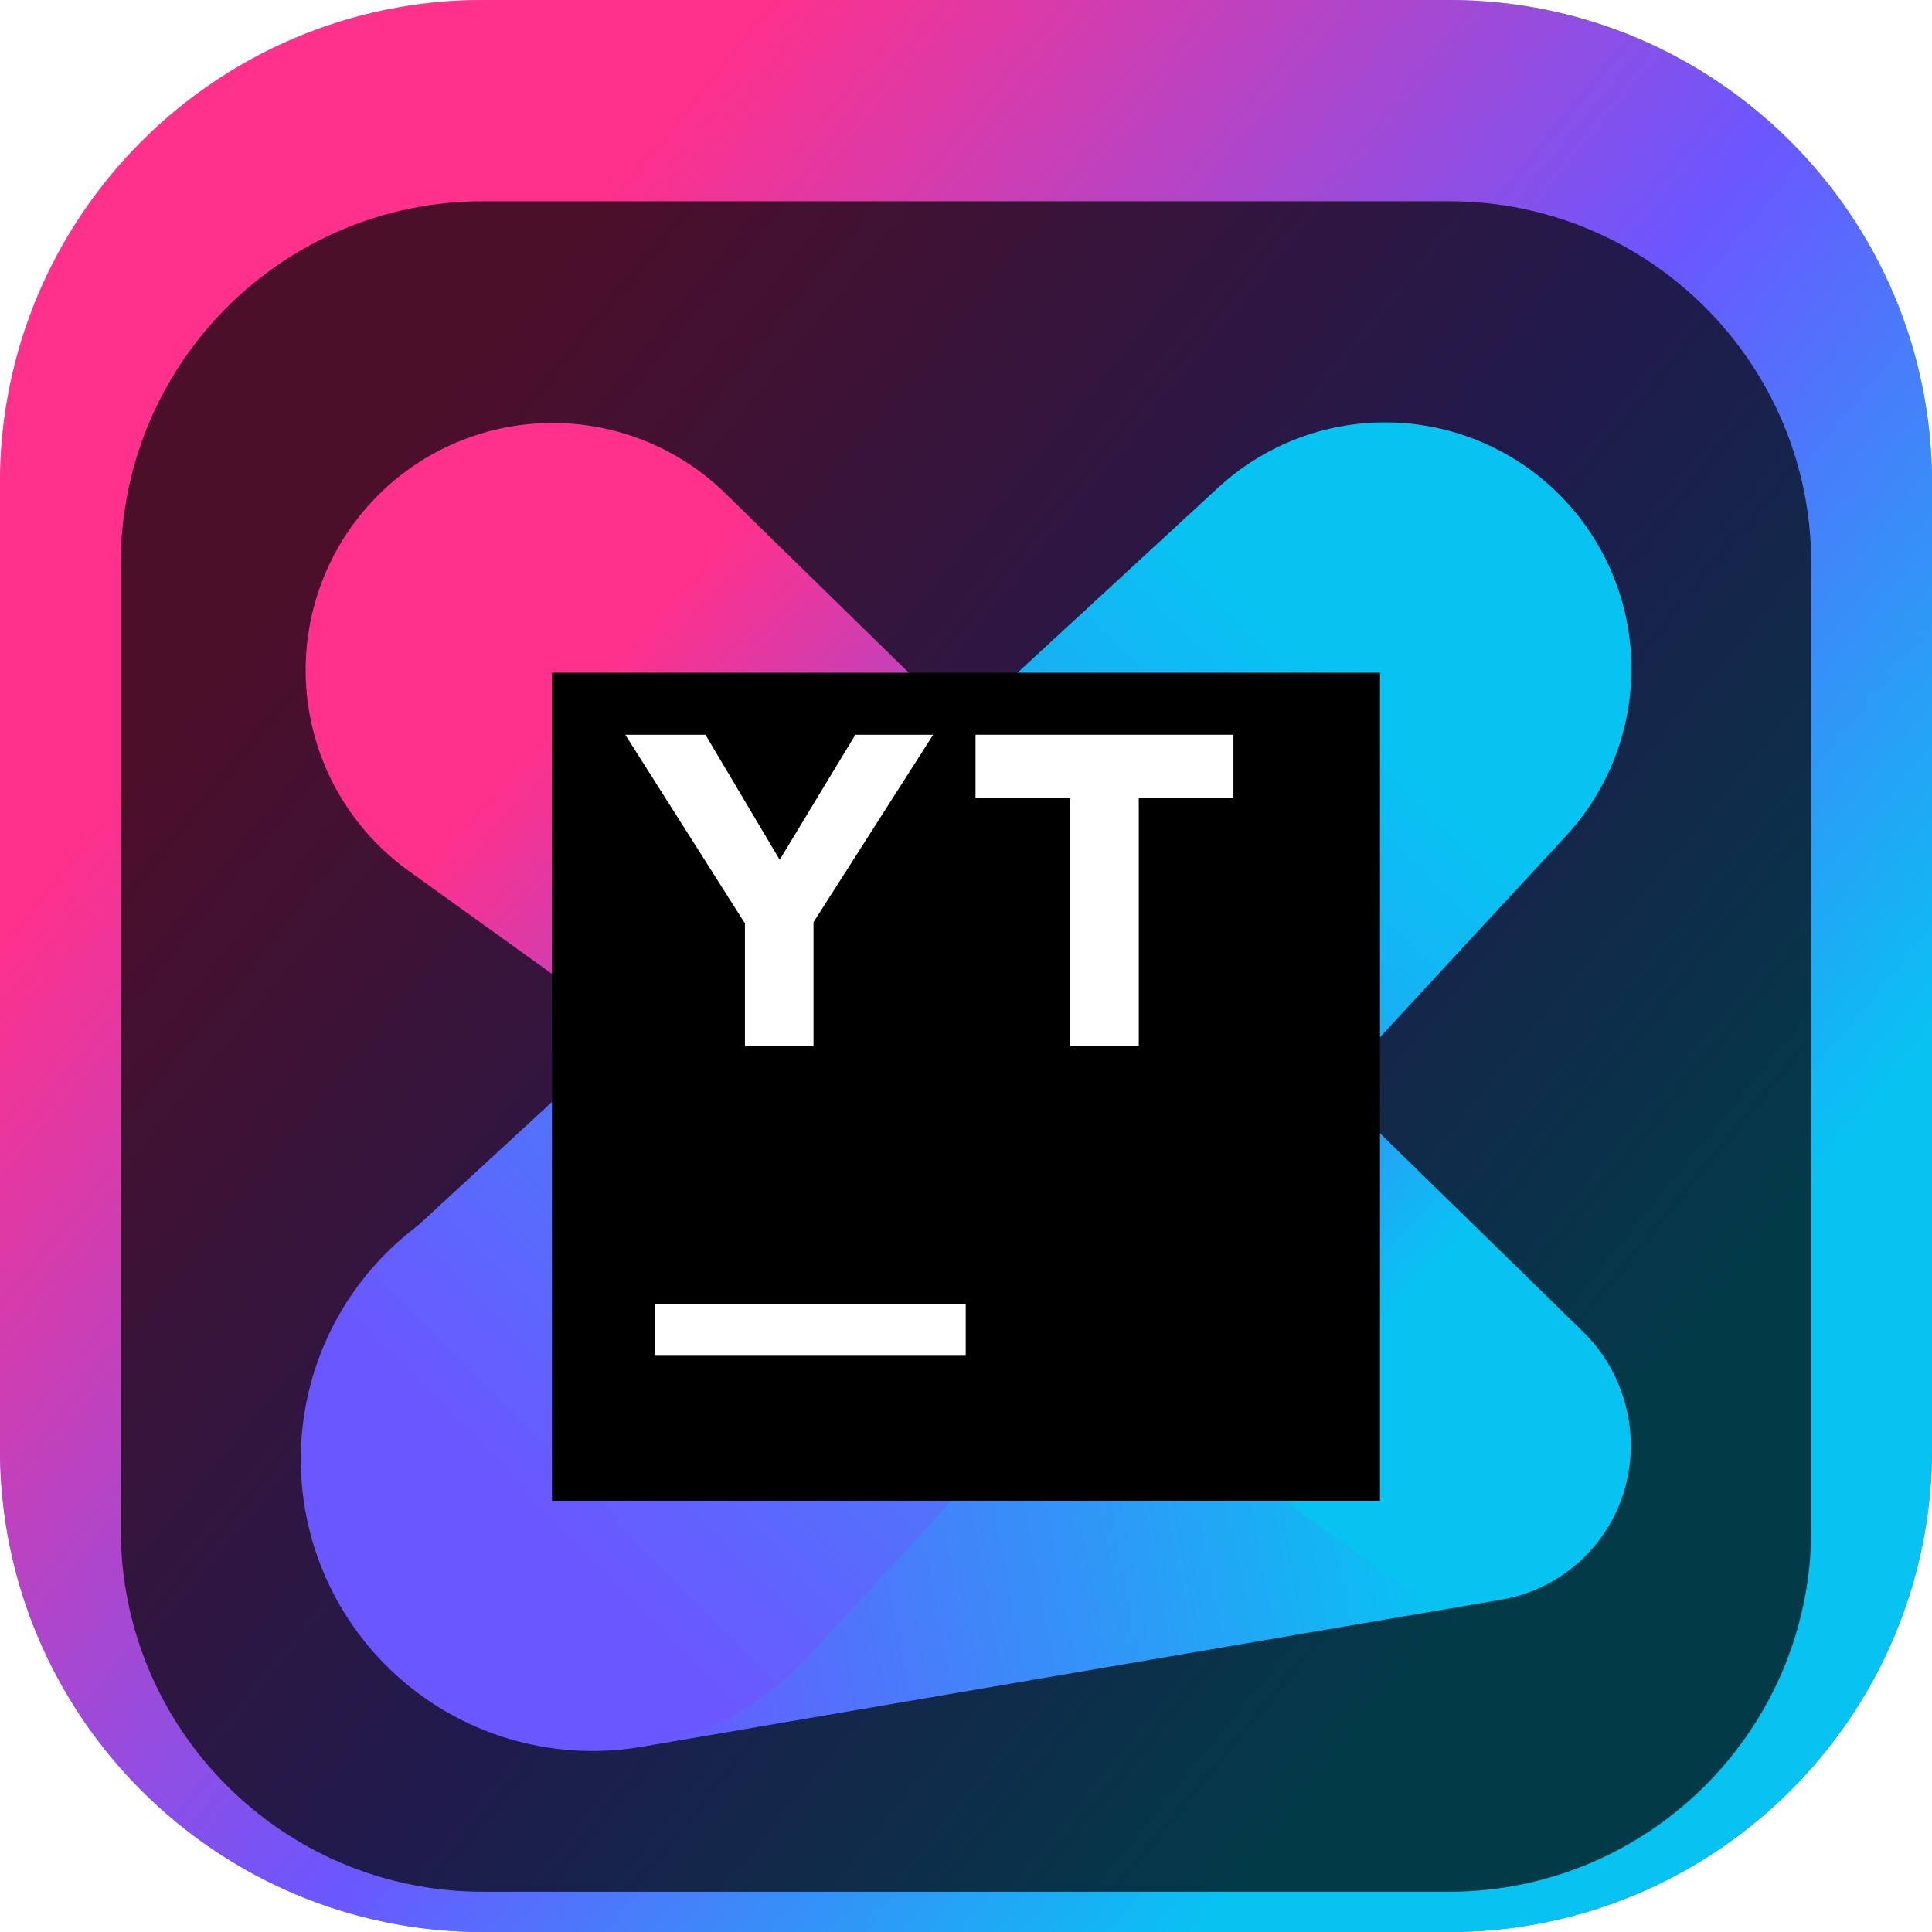 <svg width="96" height="96" viewBox="0 0 96 96" fill="none" xmlns="http://www.w3.org/2000/svg">
<g clip-path="url(#clip0_31_3648)">
<path d="M72 0H24C10.745 0 0 10.745 0 24V72C0 85.255 10.745 96 24 96H72C85.255 96 96 85.255 96 72V24C96 10.745 85.255 0 72 0Z" fill="url(#paint0_linear_31_3648)"/>
<path d="M72 0H24C10.745 0 0 10.745 0 24V72C0 85.255 10.745 96 24 96H72C85.255 96 96 85.255 96 72V24C96 10.745 85.255 0 72 0Z" fill="url(#paint1_linear_31_3648)"/>
<g filter="url(#filter0_i_31_3648)">
<path d="M72 6H24C14.059 6 6 14.059 6 24V72C6 81.941 14.059 90 24 90H72C81.941 90 90 81.941 90 72V24C90 14.059 81.941 6 72 6Z" fill="black" fill-opacity="0.7"/>
<mask id="mask0_31_3648" style="mask-type:luminance" maskUnits="userSpaceOnUse" x="12" y="12" width="72" height="72">
<path d="M84 12H12V84H84V12Z" fill="white"/>
</mask>
<g mask="url(#mask0_31_3648)">
<g filter="url(#filter1_d_31_3648)">
<path d="M31.886 80.797L74.592 73.488C76.146 73.224 77.582 72.492 78.709 71.389C79.835 70.286 80.597 68.865 80.894 67.317C81.093 66.288 81.081 65.23 80.859 64.206C80.637 63.181 80.21 62.213 79.603 61.359C78.995 60.505 78.221 59.783 77.327 59.237C76.433 58.691 75.437 58.333 74.4 58.183L31.46 52.156C29.543 51.886 27.59 52.003 25.718 52.501C23.846 52.998 22.093 53.866 20.562 55.052C19.032 56.239 17.754 57.72 16.805 59.408C15.856 61.096 15.255 62.958 15.038 64.882C14.784 67.116 15.054 69.379 15.825 71.491C16.597 73.603 17.85 75.506 19.485 77.05C21.119 78.594 23.09 79.737 25.243 80.387C27.395 81.037 29.67 81.178 31.886 80.797Z" fill="url(#paint2_linear_31_3648)"/>
</g>
<g filter="url(#filter2_d_31_3648)">
<path d="M60.535 18.226L19.694 55.886C18.155 57.304 16.943 59.04 16.14 60.973C15.338 62.906 14.964 64.989 15.045 67.081C15.126 69.172 15.659 71.221 16.609 73.086C17.558 74.951 18.901 76.588 20.544 77.884C23.404 80.133 27.006 81.223 30.632 80.936C34.259 80.648 37.645 79.005 40.114 76.334L77.829 35.52C78.953 34.3 79.817 32.864 80.368 31.299C80.92 29.735 81.148 28.075 81.038 26.419C80.929 24.764 80.483 23.148 79.73 21.671C78.977 20.192 77.931 18.883 76.656 17.822C74.377 15.923 71.485 14.917 68.519 14.992C65.554 15.066 62.716 16.216 60.535 18.226Z" fill="url(#paint3_linear_31_3648)"/>
</g>
<g filter="url(#filter3_d_31_3648)">
<path d="M68.695 72.062L20.29 37.262C18.803 36.19 17.574 34.799 16.694 33.19C15.814 31.582 15.305 29.797 15.205 27.966C15.105 26.135 15.416 24.305 16.116 22.61C16.816 20.915 17.886 19.399 19.248 18.171C21.568 16.082 24.596 14.956 27.717 15.021C30.838 15.086 33.817 16.337 36.048 18.521L78.672 60.185C79.418 60.915 80.01 61.787 80.411 62.751C80.813 63.714 81.017 64.748 81.01 65.792C81.004 66.835 80.788 67.867 80.374 68.825C79.96 69.783 79.358 70.649 78.604 71.369C77.291 72.621 75.584 73.375 73.774 73.502C71.965 73.628 70.169 73.119 68.695 72.062Z" fill="url(#paint4_linear_31_3648)"/>
</g>
<g filter="url(#filter4_d_31_3648)">
<path d="M27.428 27.428H68.571V68.571H27.428V27.428Z" fill="black"/>
</g>
<path d="M32.558 60.795H47.986V63.367H32.558V60.795Z" fill="white"/>
<path d="M37.015 41.883L31.07 32.51H35.054L38.743 38.722L42.501 32.51H46.368L40.423 41.822V47.986H37.015V41.883Z" fill="white"/>
<path d="M53.177 35.65H48.473V32.51H61.289V35.65H56.585V47.986H53.177V35.65Z" fill="white"/>
</g>
</g>
</g>
<defs>
<filter id="filter0_i_31_3648" x="6" y="6" width="84" height="88" filterUnits="userSpaceOnUse" color-interpolation-filters="sRGB">
<feFlood flood-opacity="0" result="BackgroundImageFix"/>
<feBlend mode="normal" in="SourceGraphic" in2="BackgroundImageFix" result="shape"/>
<feColorMatrix in="SourceAlpha" type="matrix" values="0 0 0 0 0 0 0 0 0 0 0 0 0 0 0 0 0 0 127 0" result="hardAlpha"/>
<feOffset dy="4"/>
<feGaussianBlur stdDeviation="2"/>
<feComposite in2="hardAlpha" operator="arithmetic" k2="-1" k3="1"/>
<feColorMatrix type="matrix" values="0 0 0 0 0 0 0 0 0 0 0 0 0 0 0 0 0 0 0.25 0"/>
<feBlend mode="normal" in2="shape" result="effect1_innerShadow_31_3648"/>
</filter>
<filter id="filter1_d_31_3648" x="10.945" y="50.014" width="74.09" height="36.992" filterUnits="userSpaceOnUse" color-interpolation-filters="sRGB">
<feFlood flood-opacity="0" result="BackgroundImageFix"/>
<feColorMatrix in="SourceAlpha" type="matrix" values="0 0 0 0 0 0 0 0 0 0 0 0 0 0 0 0 0 0 127 0" result="hardAlpha"/>
<feOffset dy="2"/>
<feGaussianBlur stdDeviation="2"/>
<feComposite in2="hardAlpha" operator="out"/>
<feColorMatrix type="matrix" values="0 0 0 0 0 0 0 0 0 0 0 0 0 0 0 0 0 0 0.25 0"/>
<feBlend mode="normal" in2="BackgroundImageFix" result="effect1_dropShadow_31_3648"/>
<feBlend mode="normal" in="SourceGraphic" in2="effect1_dropShadow_31_3648" result="shape"/>
</filter>
<filter id="filter2_d_31_3648" x="11.034" y="12.988" width="74.031" height="73.993" filterUnits="userSpaceOnUse" color-interpolation-filters="sRGB">
<feFlood flood-opacity="0" result="BackgroundImageFix"/>
<feColorMatrix in="SourceAlpha" type="matrix" values="0 0 0 0 0 0 0 0 0 0 0 0 0 0 0 0 0 0 127 0" result="hardAlpha"/>
<feOffset dy="2"/>
<feGaussianBlur stdDeviation="2"/>
<feComposite in2="hardAlpha" operator="out"/>
<feColorMatrix type="matrix" values="0 0 0 0 0 0 0 0 0 0 0 0 0 0 0 0 0 0 0.25 0"/>
<feBlend mode="normal" in2="BackgroundImageFix" result="effect1_dropShadow_31_3648"/>
<feBlend mode="normal" in="SourceGraphic" in2="effect1_dropShadow_31_3648" result="shape"/>
</filter>
<filter id="filter3_d_31_3648" x="11.187" y="13.018" width="73.824" height="66.502" filterUnits="userSpaceOnUse" color-interpolation-filters="sRGB">
<feFlood flood-opacity="0" result="BackgroundImageFix"/>
<feColorMatrix in="SourceAlpha" type="matrix" values="0 0 0 0 0 0 0 0 0 0 0 0 0 0 0 0 0 0 127 0" result="hardAlpha"/>
<feOffset dy="2"/>
<feGaussianBlur stdDeviation="2"/>
<feComposite in2="hardAlpha" operator="out"/>
<feColorMatrix type="matrix" values="0 0 0 0 0 0 0 0 0 0 0 0 0 0 0 0 0 0 0.25 0"/>
<feBlend mode="normal" in2="BackgroundImageFix" result="effect1_dropShadow_31_3648"/>
<feBlend mode="normal" in="SourceGraphic" in2="effect1_dropShadow_31_3648" result="shape"/>
</filter>
<filter id="filter4_d_31_3648" x="23.428" y="25.428" width="49.143" height="49.143" filterUnits="userSpaceOnUse" color-interpolation-filters="sRGB">
<feFlood flood-opacity="0" result="BackgroundImageFix"/>
<feColorMatrix in="SourceAlpha" type="matrix" values="0 0 0 0 0 0 0 0 0 0 0 0 0 0 0 0 0 0 127 0" result="hardAlpha"/>
<feOffset dy="2"/>
<feGaussianBlur stdDeviation="2"/>
<feComposite in2="hardAlpha" operator="out"/>
<feColorMatrix type="matrix" values="0 0 0 0 0 0 0 0 0 0 0 0 0 0 0 0 0 0 0.25 0"/>
<feBlend mode="normal" in2="BackgroundImageFix" result="effect1_dropShadow_31_3648"/>
<feBlend mode="normal" in="SourceGraphic" in2="effect1_dropShadow_31_3648" result="shape"/>
</filter>
<linearGradient id="paint0_linear_31_3648" x1="48" y1="0" x2="48" y2="96" gradientUnits="userSpaceOnUse">
<stop stop-color="#3BEA62"/>
<stop offset="0.5" stop-color="#009AE5"/>
<stop offset="1" stop-color="#6B57FF"/>
</linearGradient>
<linearGradient id="paint1_linear_31_3648" x1="84.019" y1="88.531" x2="12.999" y2="30.496" gradientUnits="userSpaceOnUse">
<stop offset="0.15" stop-color="#07C3F2"/>
<stop offset="0.53" stop-color="#6B57FF"/>
<stop offset="1" stop-color="#FF318C"/>
</linearGradient>
<linearGradient id="paint2_linear_31_3648" x1="68.88" y1="59.445" x2="29.623" y2="66.844" gradientUnits="userSpaceOnUse">
<stop stop-color="#07C3F2"/>
<stop offset="1" stop-color="#6B57FF"/>
</linearGradient>
<linearGradient id="paint3_linear_31_3648" x1="67.536" y1="28.896" x2="26.393" y2="69.586" gradientUnits="userSpaceOnUse">
<stop stop-color="#07C3F2"/>
<stop offset="1" stop-color="#6B57FF"/>
</linearGradient>
<linearGradient id="paint4_linear_31_3648" x1="72.796" y1="68.969" x2="28.786" y2="28.505" gradientUnits="userSpaceOnUse">
<stop offset="0.15" stop-color="#07C3F2"/>
<stop offset="0.53" stop-color="#6B57FF"/>
<stop offset="1" stop-color="#FF318C"/>
</linearGradient>
<clipPath id="clip0_31_3648">
<rect width="96" height="96" fill="white"/>
</clipPath>
</defs>
</svg>
